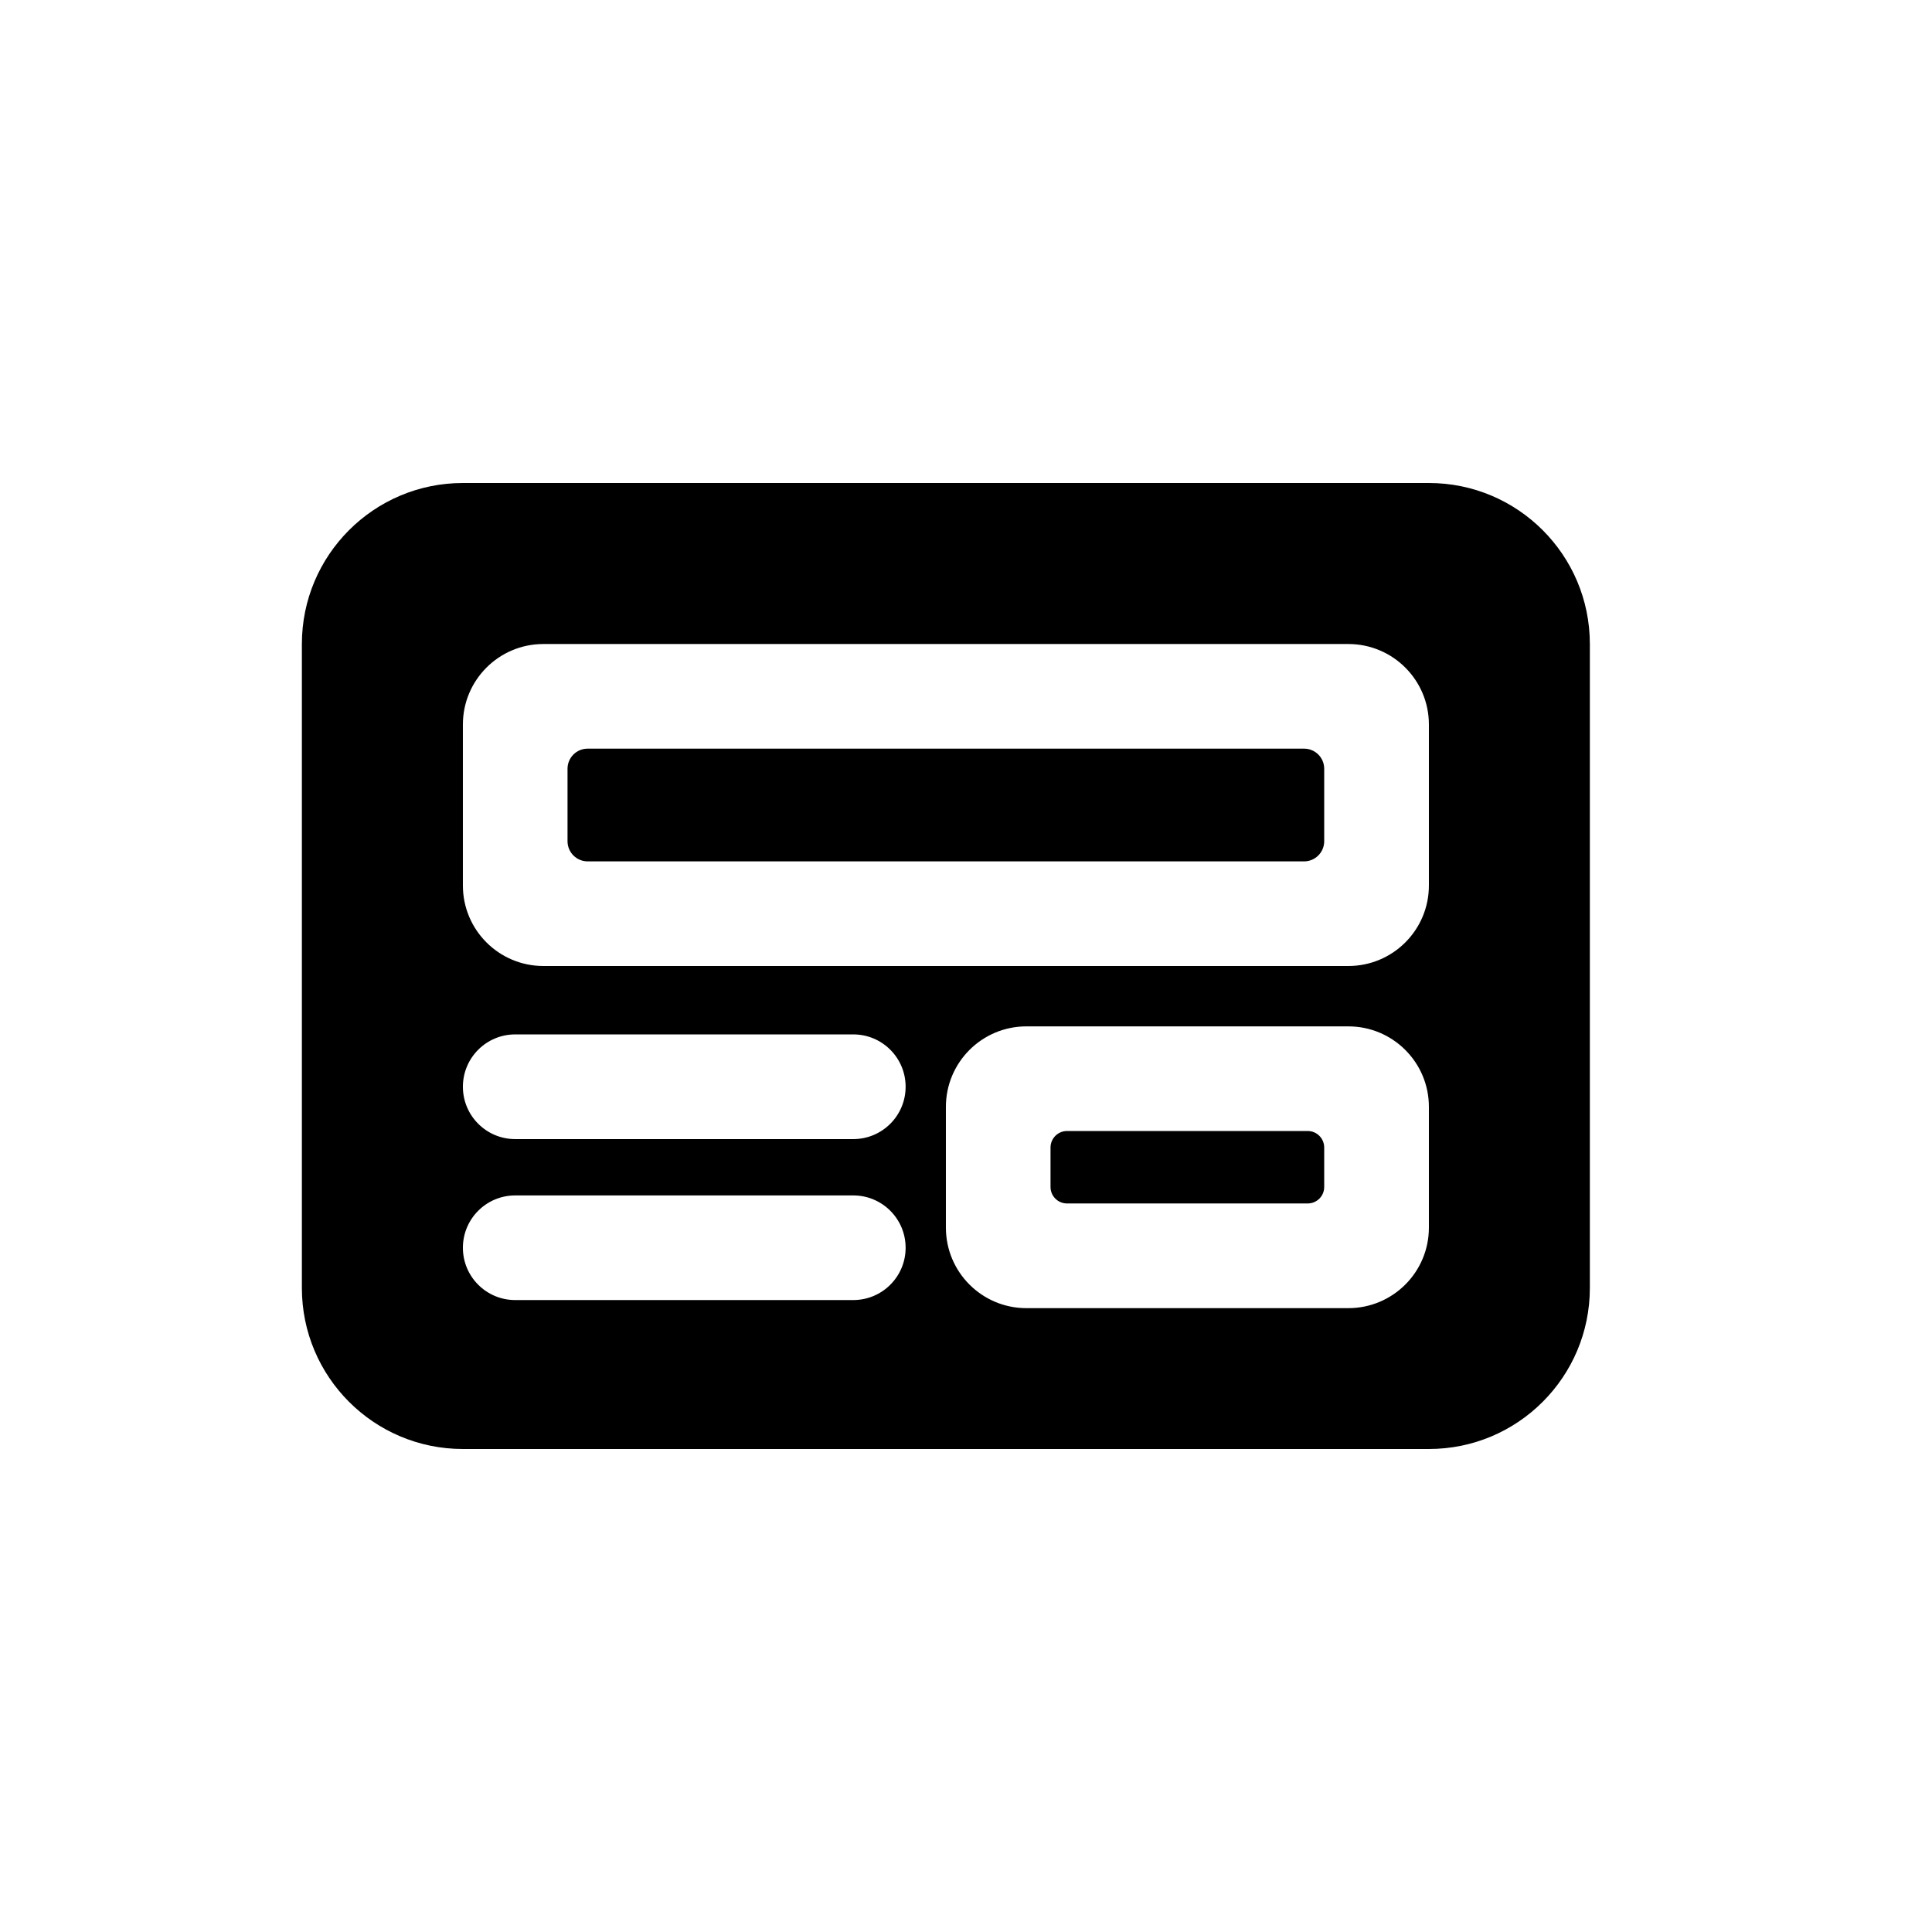 <svg width="32" height="32" viewBox="0 0 32 32" fill="none" xmlns="http://www.w3.org/2000/svg">
<path fill-rule="evenodd" clip-rule="evenodd" d="M7.667 8C6.194 8 5 9.194 5 10.667V21.333C5 22.806 6.194 24 7.667 24H23.667C25.139 24 26.333 22.806 26.333 21.333V10.667C26.333 9.194 25.139 8 23.667 8H7.667ZM7.667 12C7.667 11.264 8.264 10.667 9 10.667H22.333C23.07 10.667 23.667 11.264 23.667 12V14.667C23.667 15.403 23.07 16 22.333 16H9C8.264 16 7.667 15.403 7.667 14.667V12ZM9.733 12.4C9.549 12.4 9.4 12.549 9.4 12.733V13.933C9.4 14.117 9.549 14.267 9.733 14.267H21.6C21.784 14.267 21.933 14.117 21.933 13.933V12.733C21.933 12.549 21.784 12.4 21.6 12.4H9.733ZM8.533 18.867H14.133C14.612 18.867 15 18.479 15 18C15 17.521 14.612 17.133 14.133 17.133H8.533C8.055 17.133 7.667 17.521 7.667 18C7.667 18.479 8.055 18.867 8.533 18.867ZM17 17C16.264 17 15.667 17.597 15.667 18.333V20.333C15.667 21.07 16.264 21.667 17 21.667H22.333C23.07 21.667 23.667 21.07 23.667 20.333V18.333C23.667 17.597 23.07 17 22.333 17H17ZM17.673 19.933C17.522 19.933 17.4 19.811 17.4 19.66V19.007C17.4 18.856 17.522 18.733 17.673 18.733H21.66C21.811 18.733 21.933 18.856 21.933 19.007V19.66C21.933 19.811 21.811 19.933 21.66 19.933H17.673ZM14.133 21.533H8.533C8.055 21.533 7.667 21.145 7.667 20.667C7.667 20.188 8.055 19.8 8.533 19.8H14.133C14.612 19.8 15 20.188 15 20.667C15 21.145 14.612 21.533 14.133 21.533Z" fill="black"/>
</svg>
